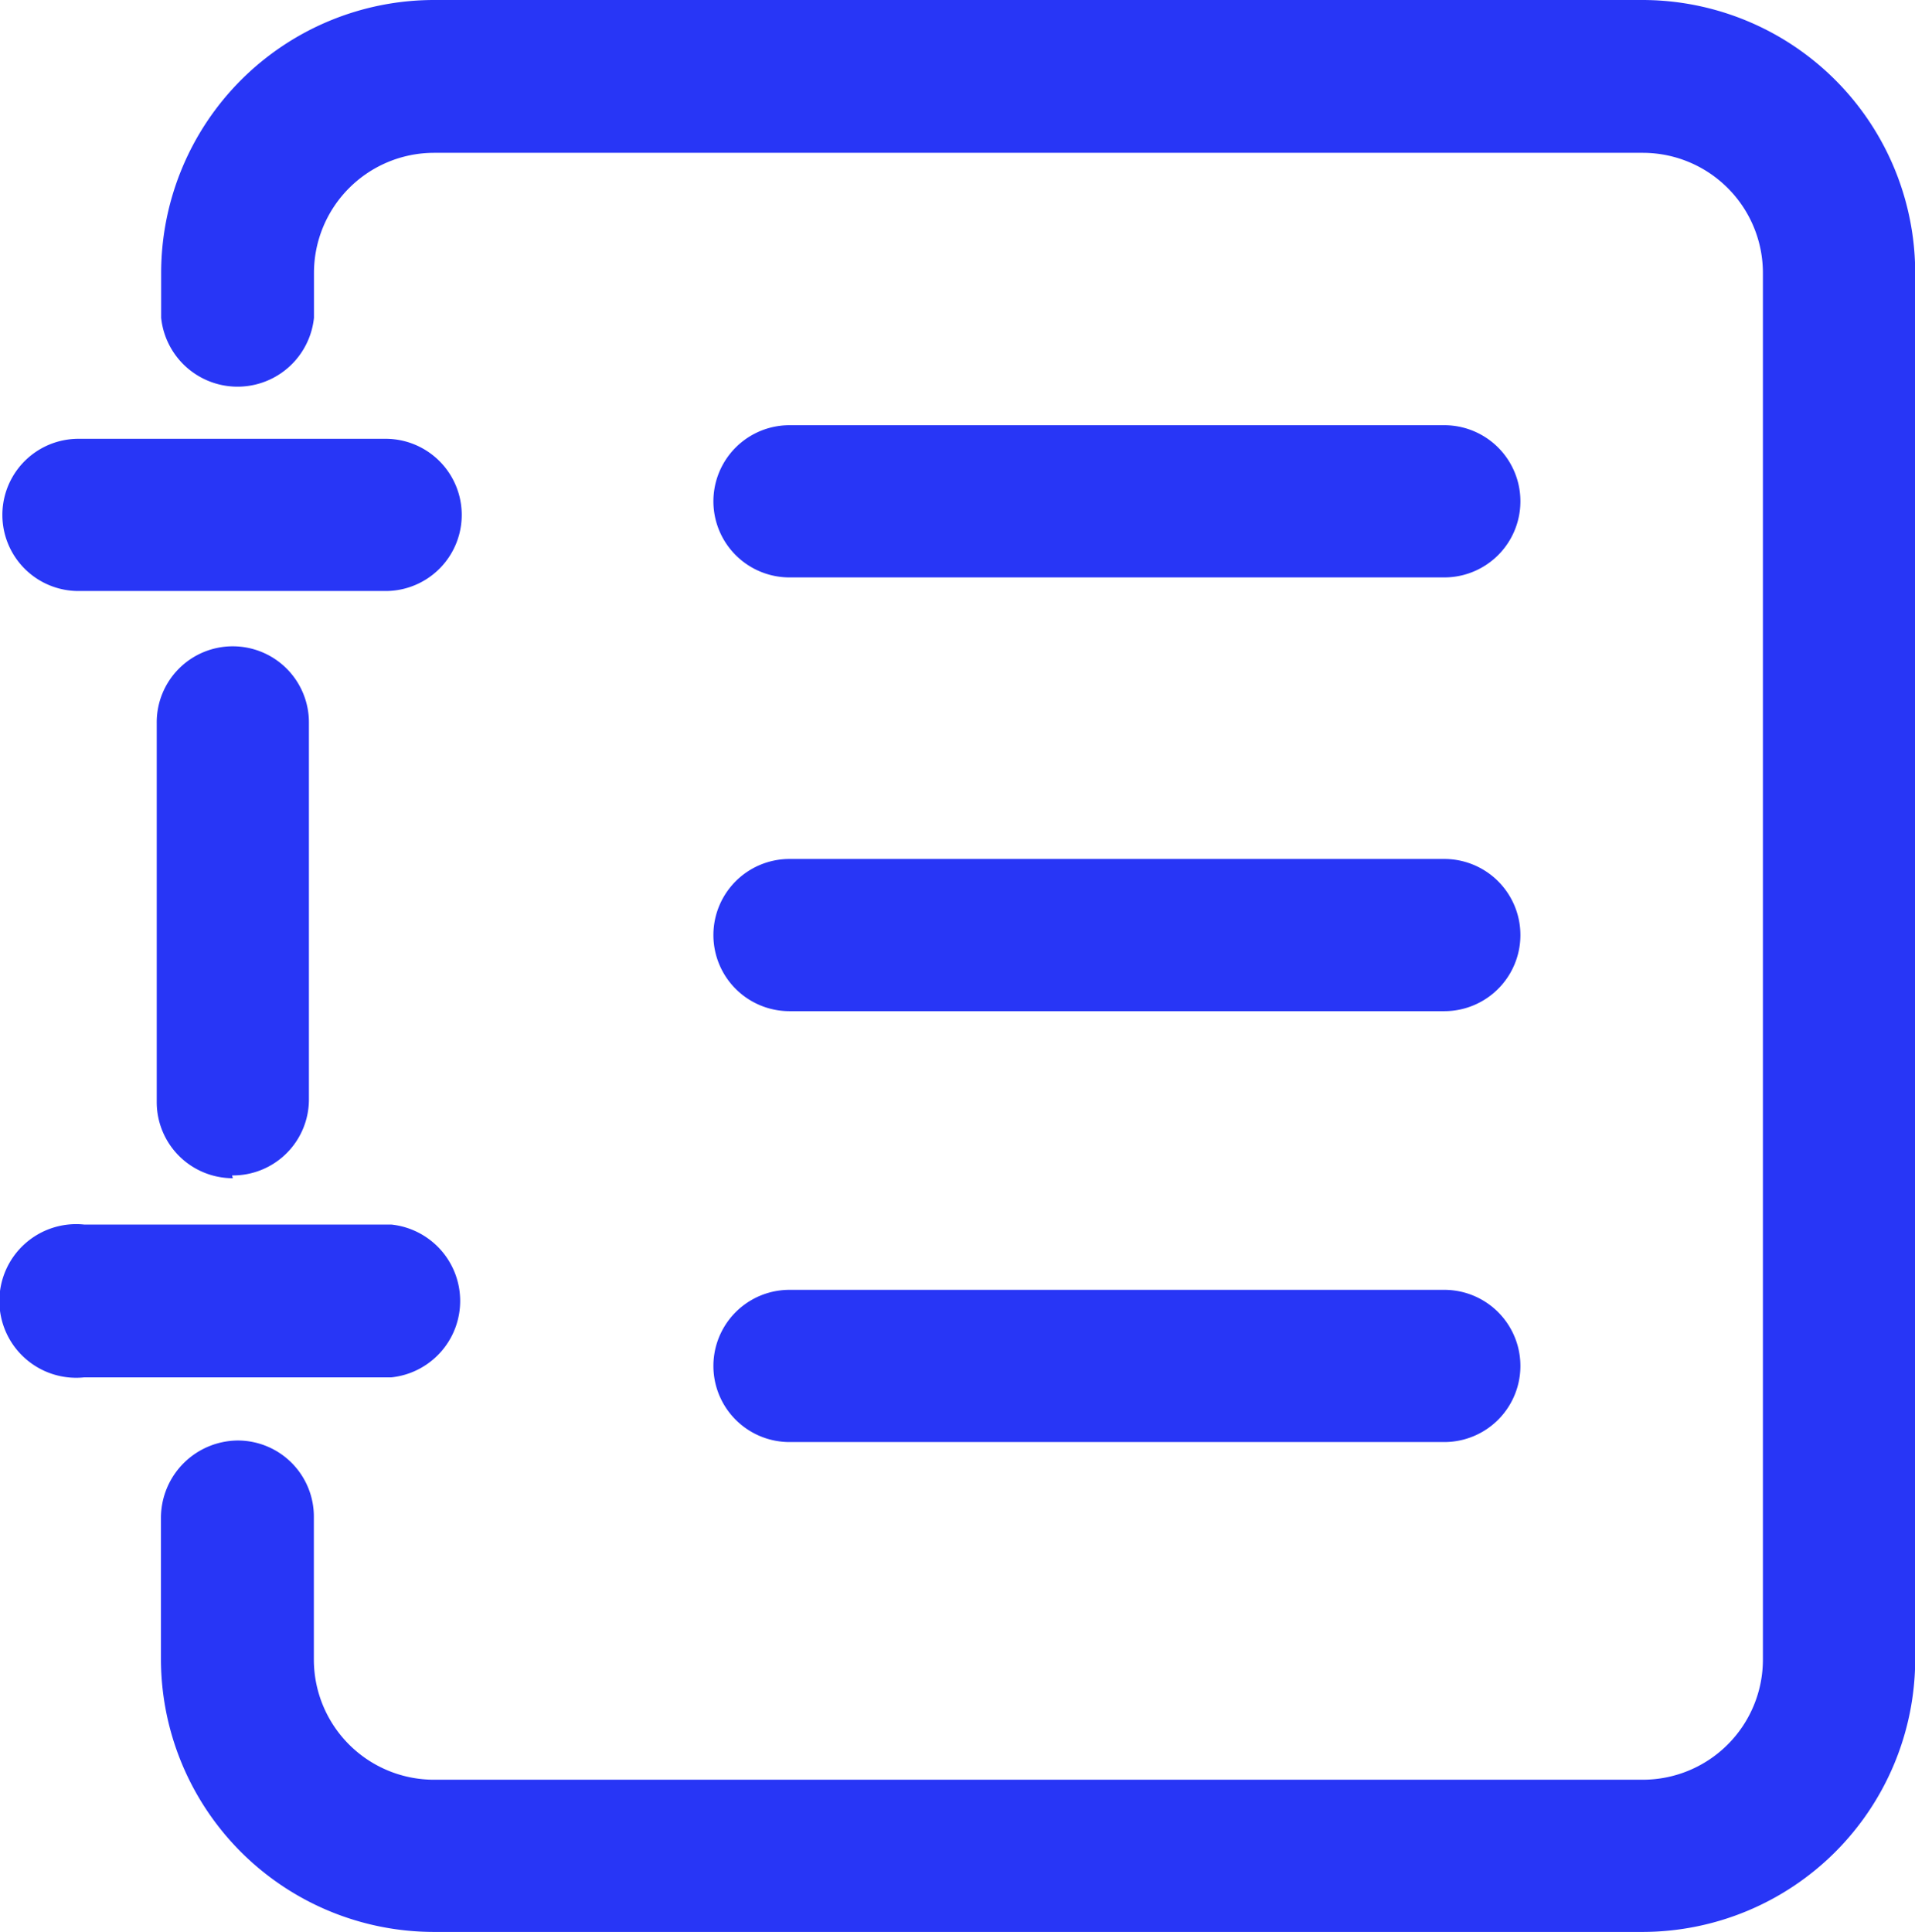 <svg xmlns="http://www.w3.org/2000/svg" width="18.597" height="18.76" viewBox="0 0 18.597 18.76"><defs><style>.a{fill:#2836f6;}</style></defs><g transform="translate(-5482.896 -7411.64)"><path class="a" d="M3887.839,84.685a.739.739,0,0,1-.739-.739v-3.68a.738.738,0,0,1,.739-.746h0a.739.739,0,0,1,.739.746v3.653a.738.738,0,0,1-.746.739Zm0,0" transform="translate(1597.318 7338.396)"/><path class="a" d="M3901.549,89.19h-11.738a2.652,2.652,0,0,1-2.651-2.644V85.164a.752.752,0,0,1,.746-.746h0a.739.739,0,0,1,.739.746v1.381a1.167,1.167,0,0,0,1.167,1.167h11.738a1.167,1.167,0,0,0,1.167-1.167V73.081a1.167,1.167,0,0,0-1.167-1.167h-11.737a1.167,1.167,0,0,0-1.167,1.167v.435a.746.746,0,0,1-1.484,0v-.435a2.651,2.651,0,0,1,2.651-2.651h11.738a2.651,2.651,0,0,1,2.645,2.651V86.545A2.651,2.651,0,0,1,3901.549,89.19Zm0,0" transform="translate(1597.299 7341.21)"/><path class="a" d="M3898.908,77.888h-6.345a.739.739,0,1,1,0-1.478h6.359a.739.739,0,1,1,0,1.478Zm0,4.212h-6.345a.739.739,0,1,1,0-1.478h6.359a.739.739,0,1,1,0,1.478Zm0,4.184h-6.345a.739.739,0,1,1,0-1.478h6.359a.739.739,0,1,1,0,1.478Zm-10.212-.628h-2.983a.746.746,0,1,1,0-1.484h2.983a.746.746,0,0,1,0,1.484Zm-.069-7.636h-2.969a.739.739,0,1,1,0-1.478h2.983a.739.739,0,0,1,0,1.478Zm0,0" transform="translate(1598 7339.359)"/></g></svg>